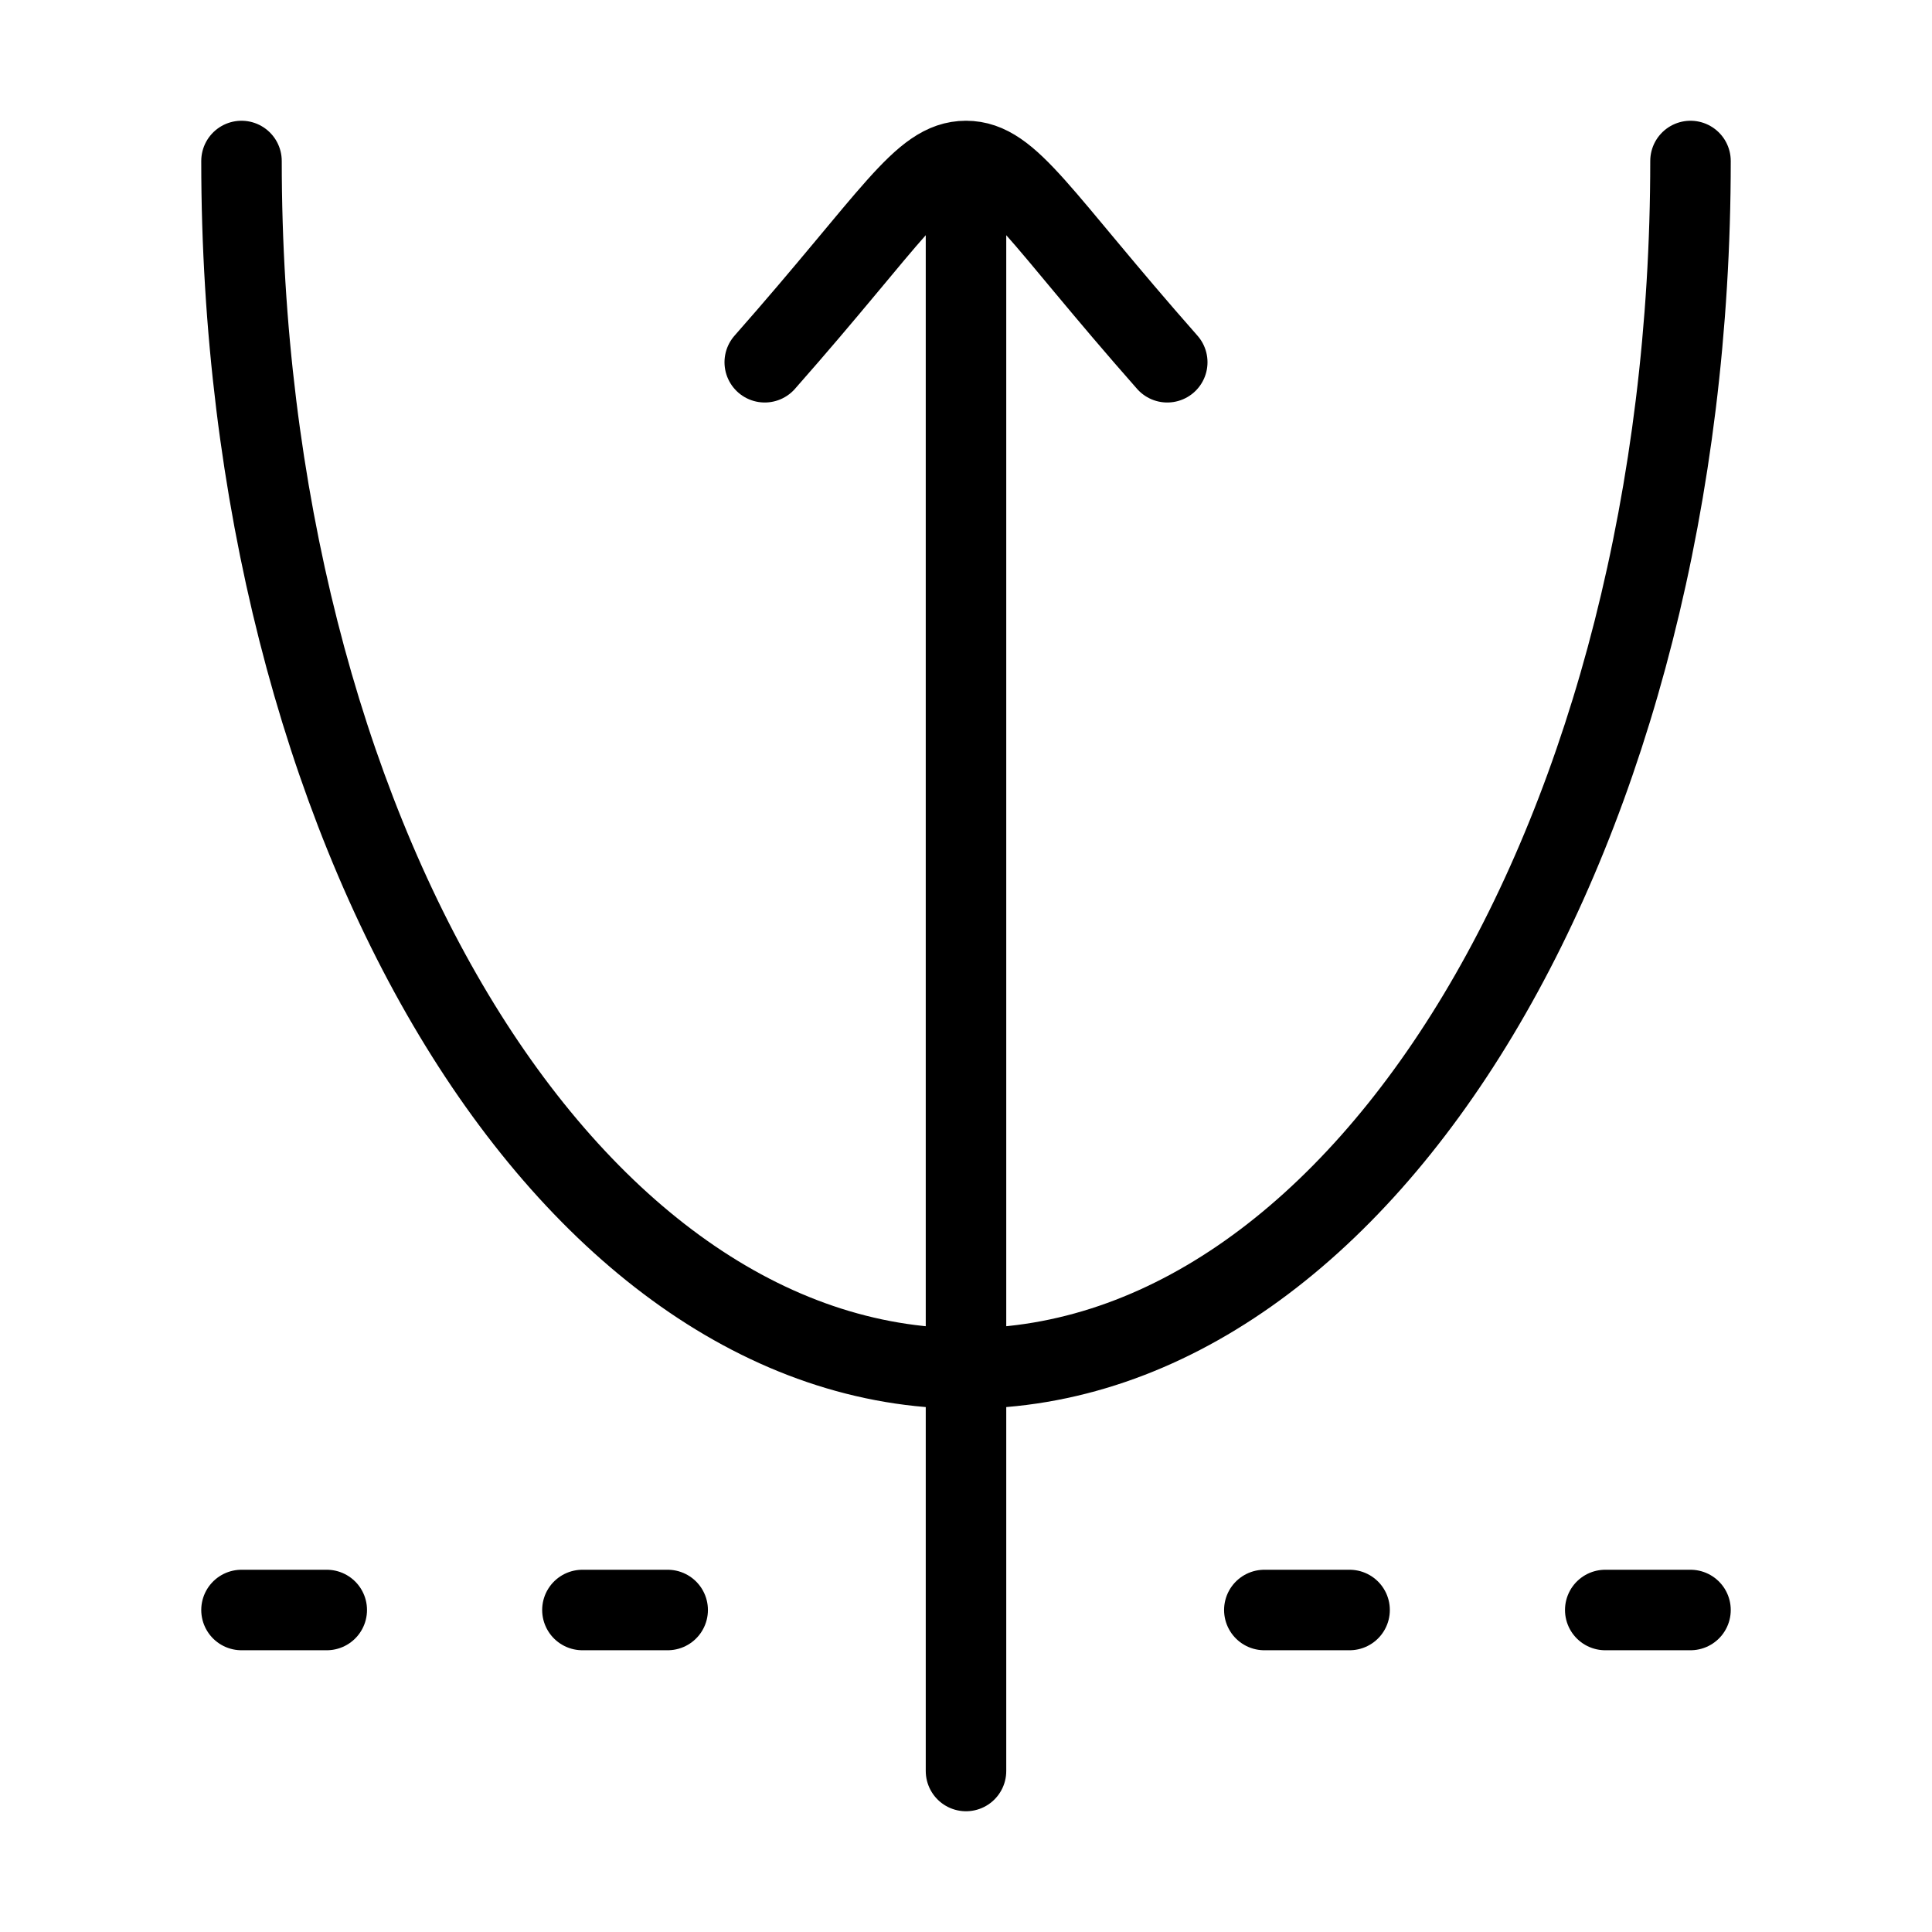 <svg xmlns="http://www.w3.org/2000/svg" viewBox="0 0 24 24" fill="none" stroke="currentColor" stroke-linecap="round" stroke-linejoin="round">
  <path d="M21 2C21 10.284 16.971 17 12 17C7.029 17 3 10.284 3 2" stroke="currentColor" key="k0" />
  <path d="M3 20H4.059M15.706 20H16.765M19.941 20H21M7.235 20H8.294" stroke="currentColor" key="k1" />
  <path d="M9.5 4.5C11.1 2.686 11.45 2 12 2M14.5 4.5C12.9 2.686 12.55 2 12 2M12 2V22" stroke="currentColor" key="k2" />
</svg>